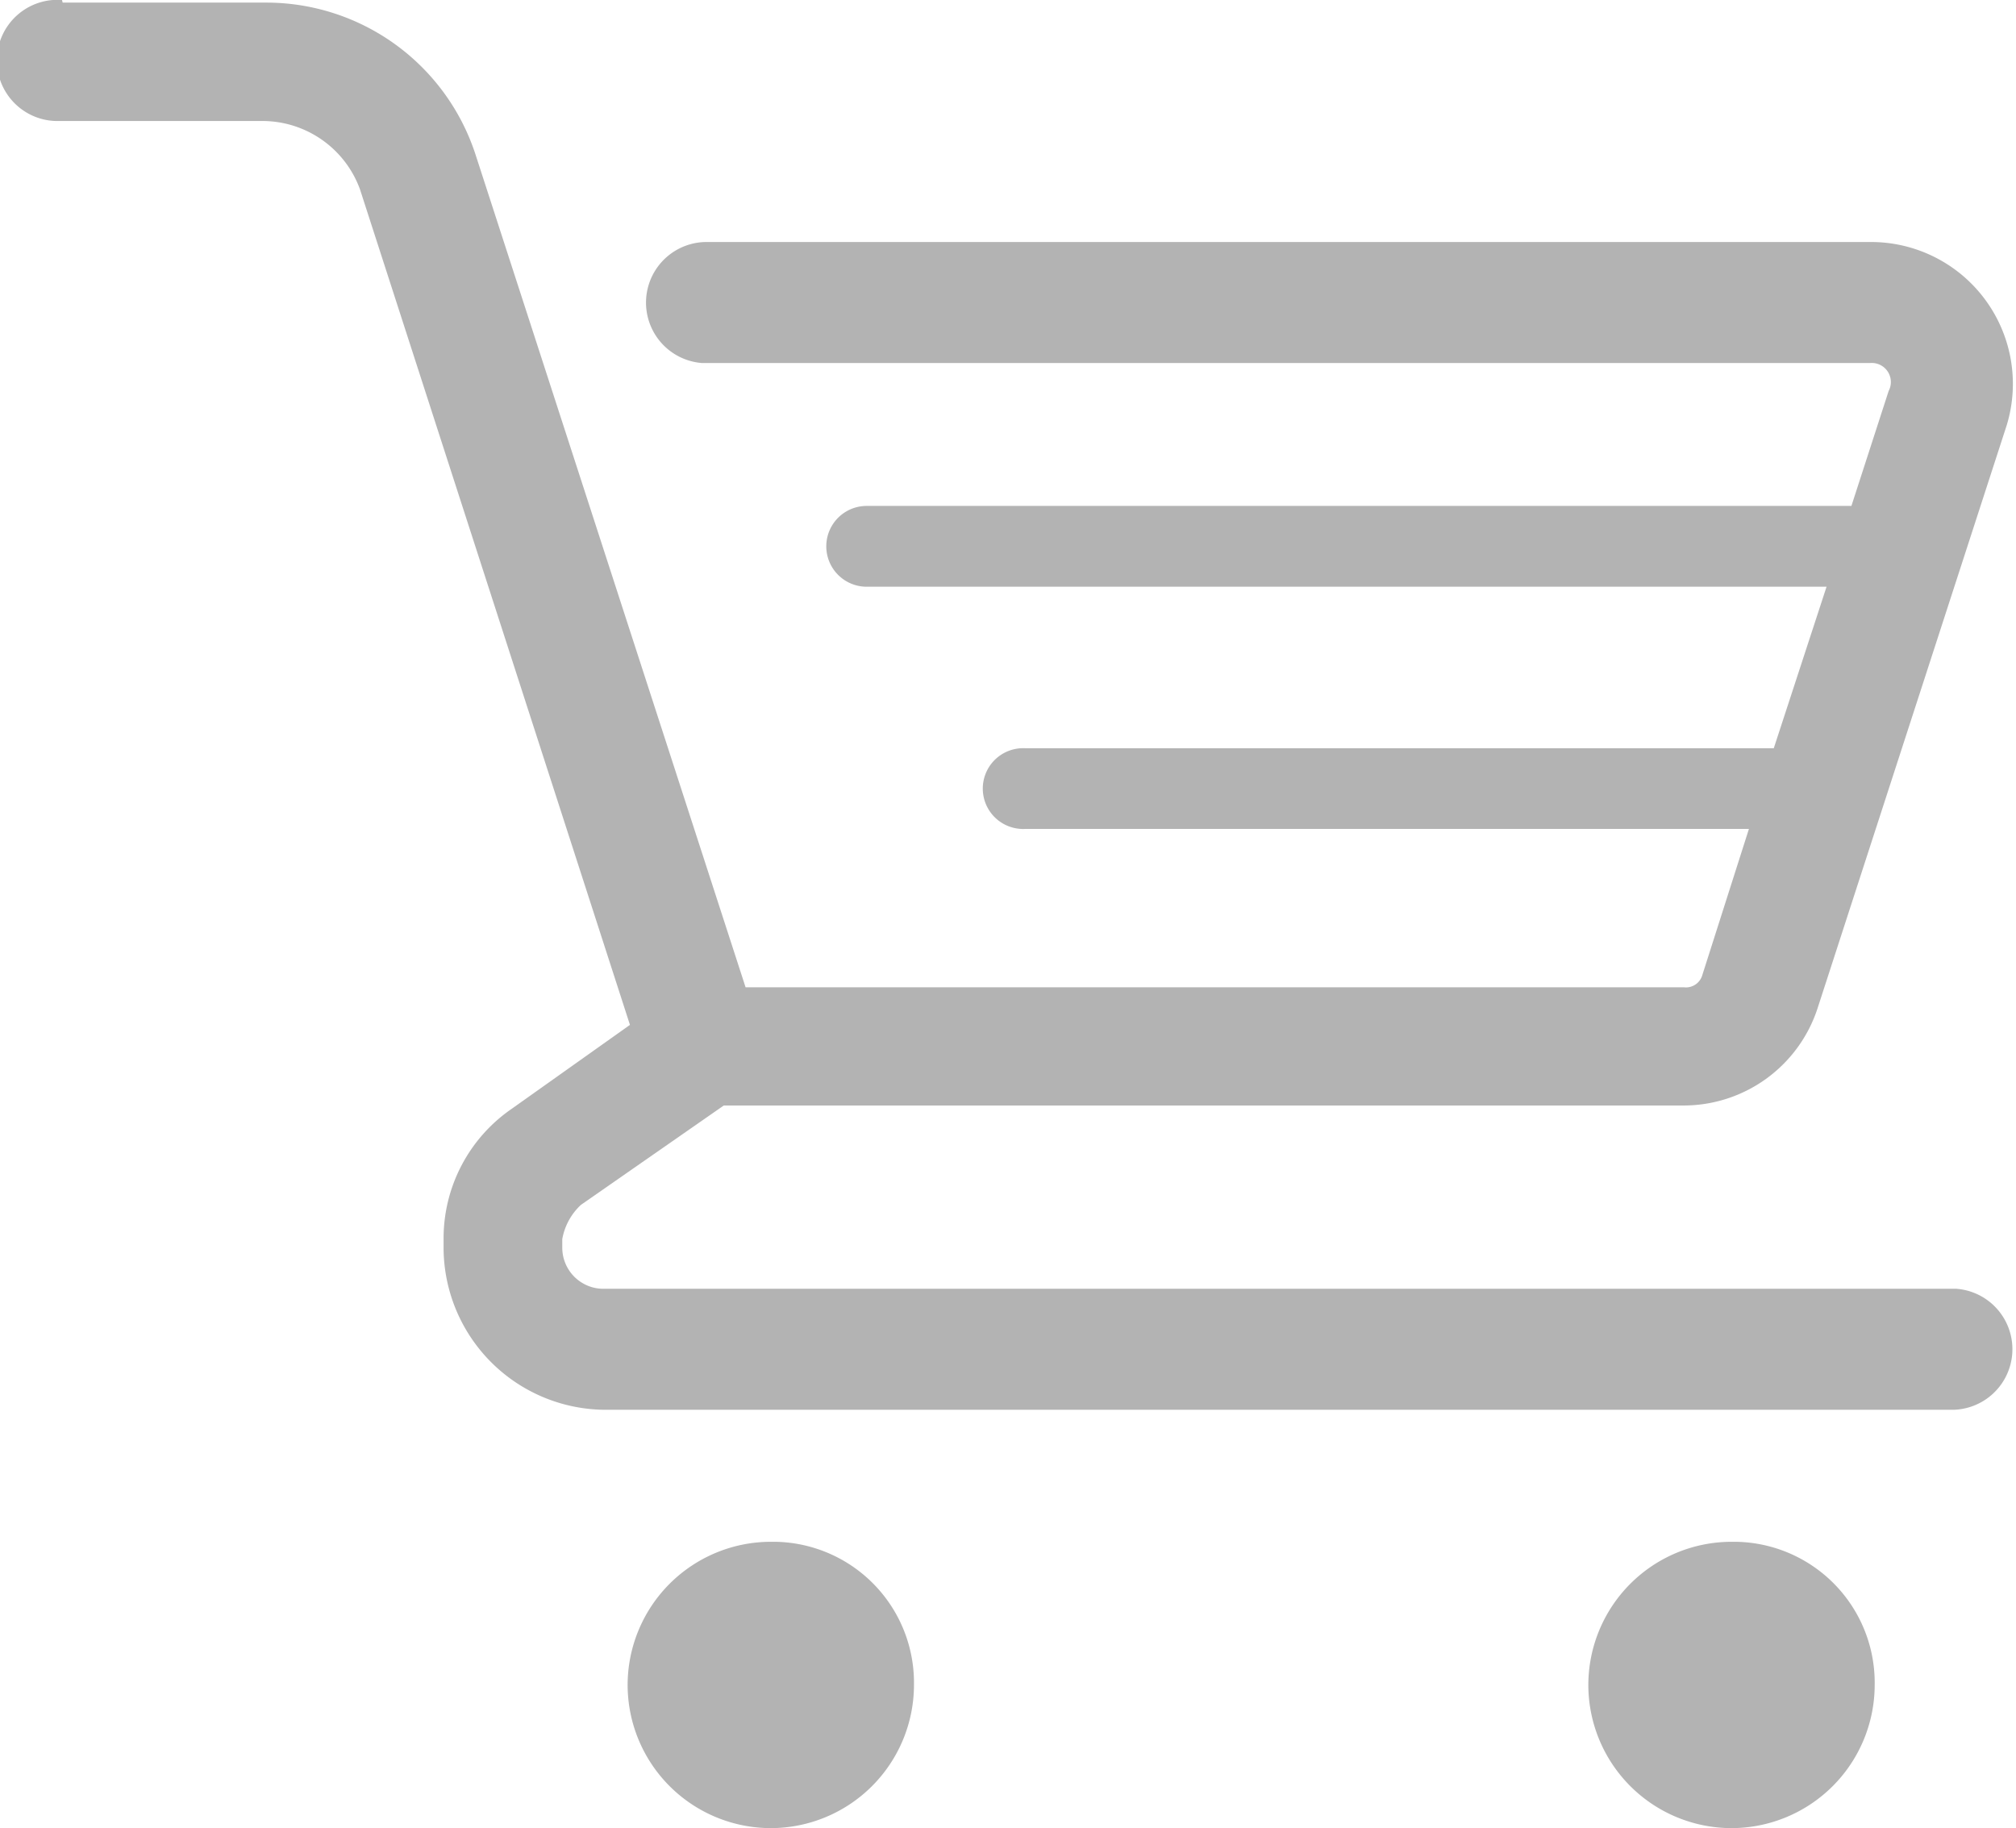 <svg xmlns="http://www.w3.org/2000/svg" width="21.656" height="19.638" viewBox="0 0 21.656 19.638">
  <g id="masol_khrid" data-name="masol khrid" opacity="0.3">
    <g id="_g2WP5N_5nfEGUP8DynC_R" transform="translate(0 0)">
      <path id="_BeNugloa3uJGJwXTrqsy3" d="M194.5,937.822a.651.651,0,1,0-.033,1.3h2.2a1.116,1.116,0,0,1,1.034.734l2.9,8.976-1.268.9a1.69,1.69,0,0,0-.734,1.4v.1a1.745,1.745,0,0,0,1.735,1.735h14.482a.651.651,0,0,0,.033-1.3H200.308a.442.442,0,0,1-.434-.434v-.1a.659.659,0,0,1,.2-.367l1.535-1.068H211.92a1.514,1.514,0,0,0,1.435-1.034l2.035-6.273a1.524,1.524,0,0,0-1.435-1.969H201.409a.651.651,0,0,0-.033,1.3h12.546a.205.205,0,0,1,.2.3l-.4,1.235H203.144a.434.434,0,0,0,0,.868h10.311l-.567,1.735h-8.042a.434.434,0,1,0,0,.867h7.775l-.5,1.568a.183.183,0,0,1-.2.133H201.843l-2.9-8.943a2.364,2.364,0,0,0-2.236-1.635h-2.2Z" transform="translate(-193.834 -937.822)" fill-rule="evenodd"/>
      <path id="_A5gvgRHeQcouuHYj1Rh0Q" d="M283.009,1155.713a1.54,1.54,0,0,1-1.538,1.538h0a1.54,1.54,0,0,1-1.538-1.538h0a1.54,1.54,0,0,1,1.538-1.538h0a1.515,1.515,0,0,1,1.538,1.538Z" transform="translate(-273.191 -1137.612)"/>
      <path id="_A5gvgRHeQcouuHYj1Rh0Q-2" data-name="_A5gvgRHeQcouuHYj1Rh0Q" d="M283.009,1155.713a1.54,1.54,0,0,1-1.538,1.538h0a1.54,1.54,0,0,1-1.538-1.538h0a1.54,1.54,0,0,1,1.538-1.538h0a1.515,1.515,0,0,1,1.538,1.538Z" transform="translate(-262.871 -1137.612)"/>
    </g>
  </g>
</svg>
